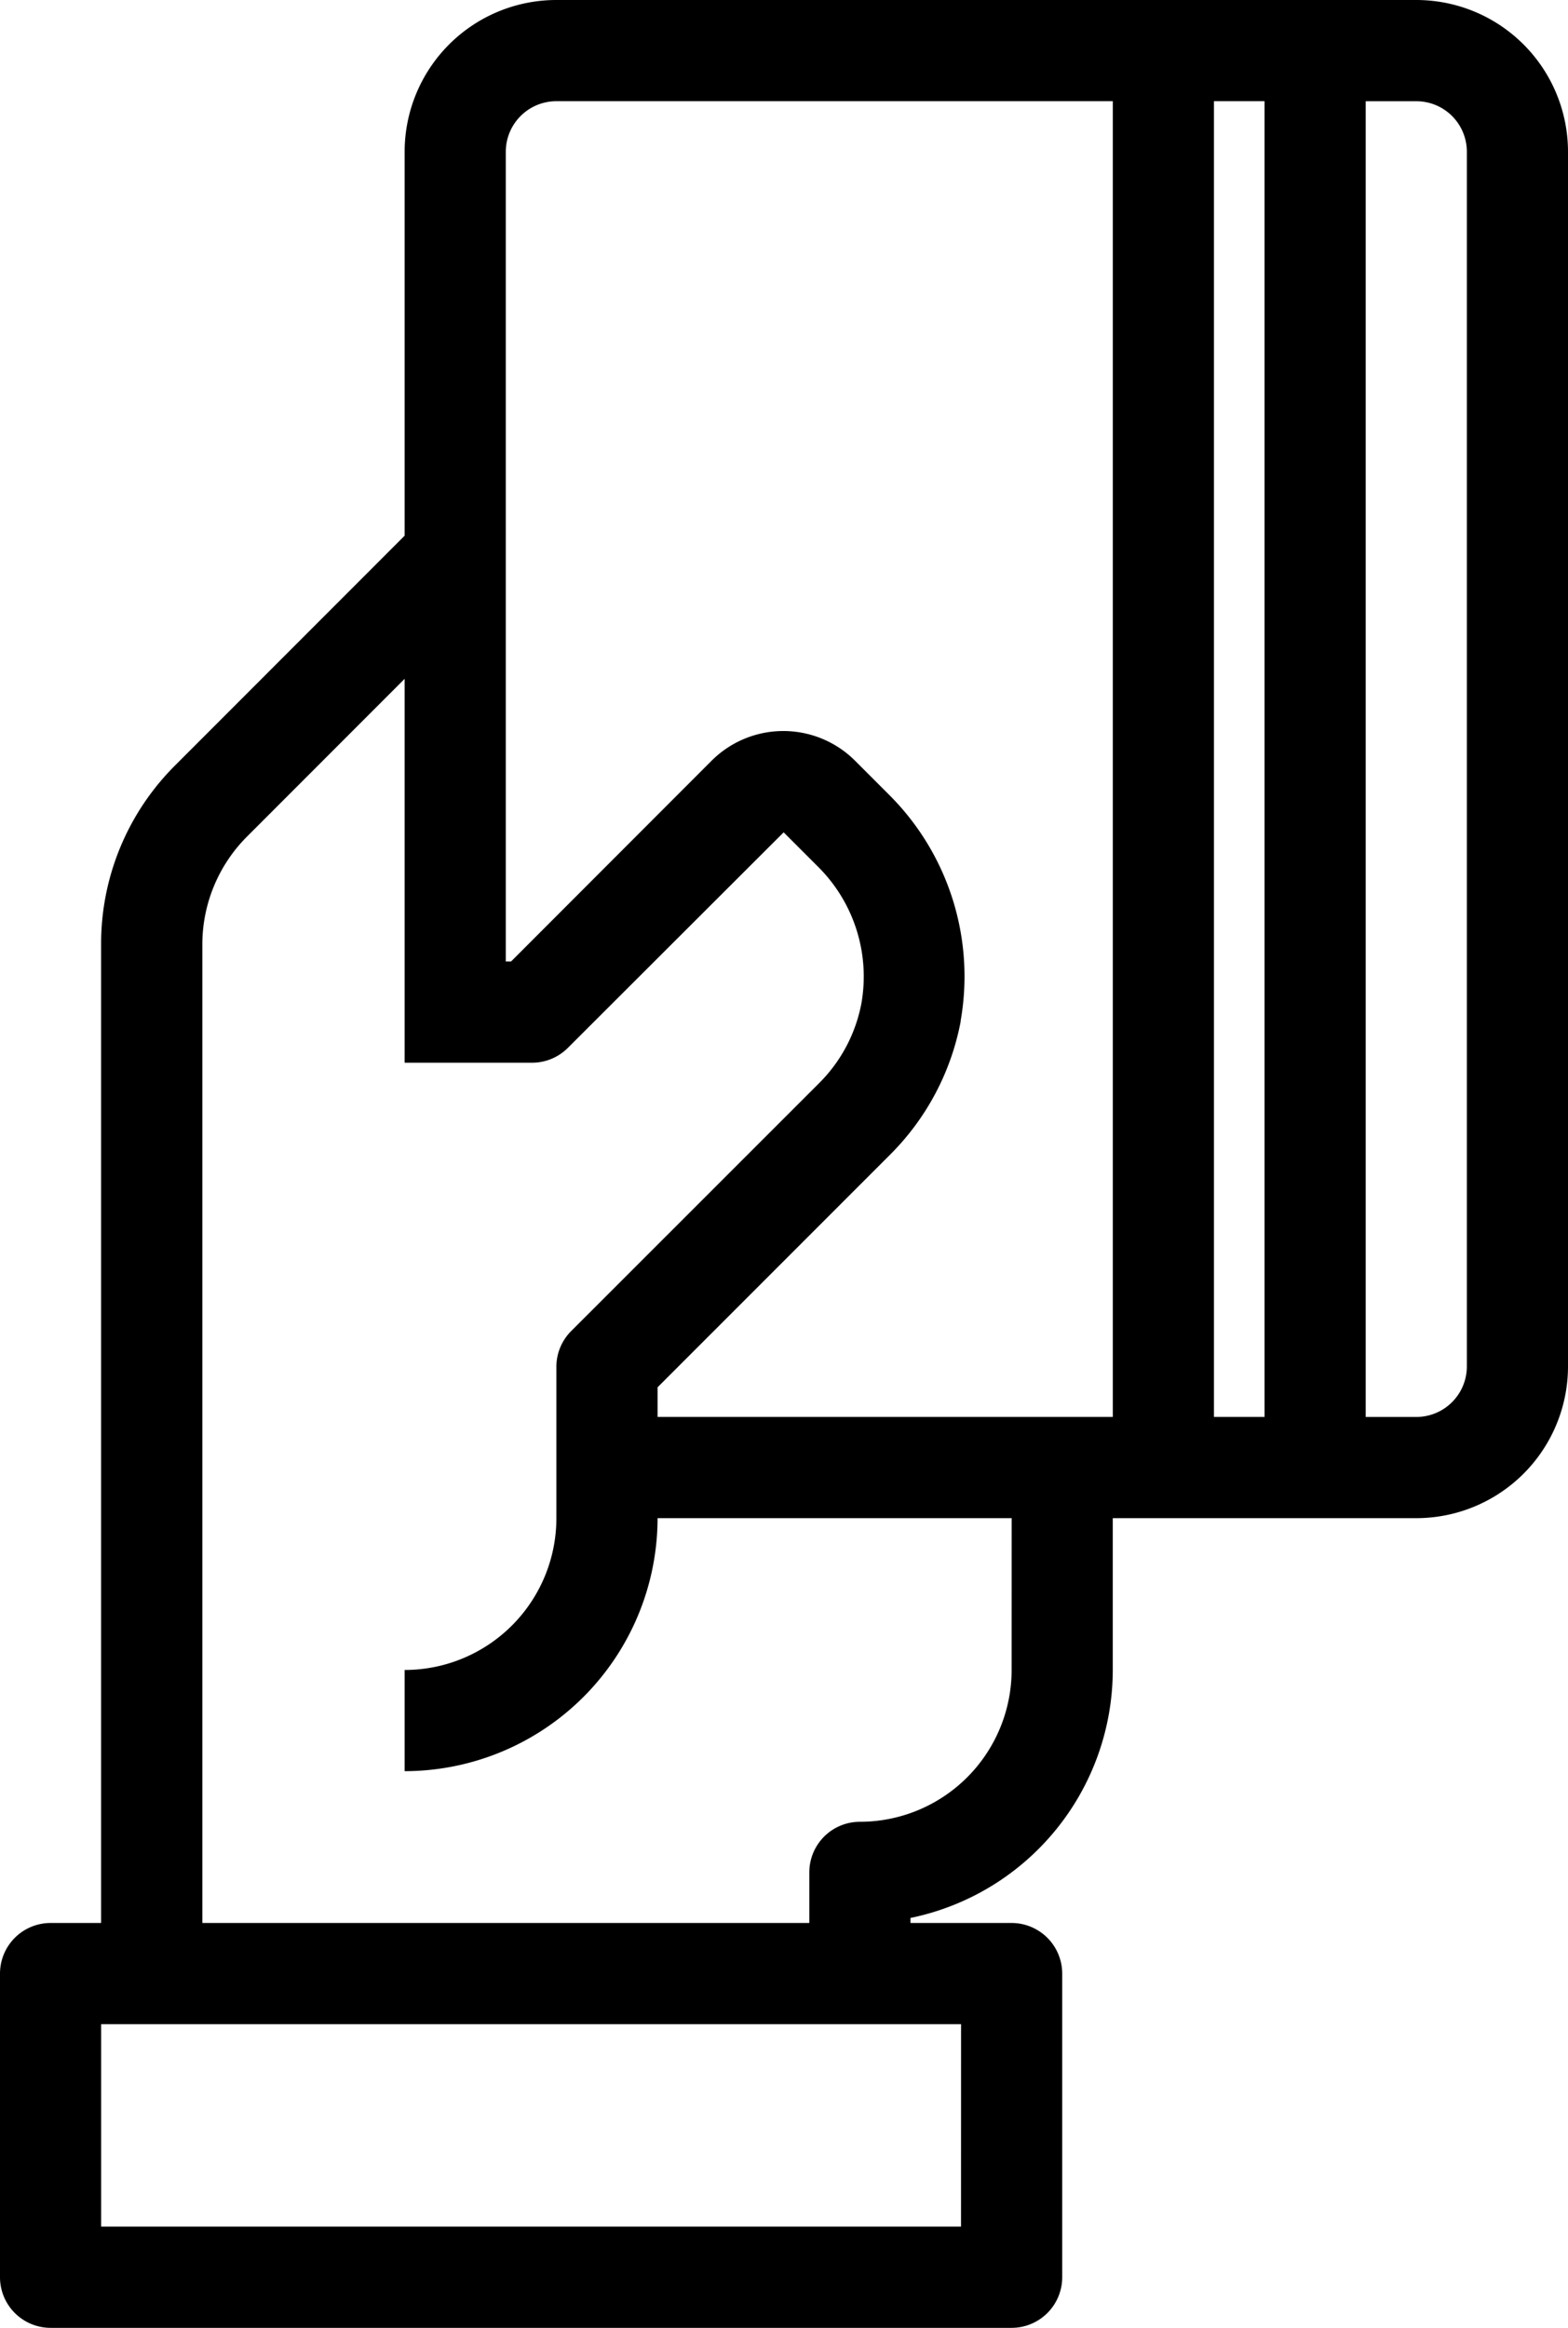 <svg xmlns="http://www.w3.org/2000/svg" viewBox="0 0 361.66 536.67"><g id="Layer_2" data-name="Layer 2"><g id="Layer_1-2" data-name="Layer 1"><path d="M326.67,0H128.33a35,35,0,0,0-35,35v88.5L40.42,176.43h0a58,58,0,0,0-17.1,41.24V443.33H11.67A11.67,11.67,0,0,0,0,455v70a11.68,11.68,0,0,0,11.67,11.67H233.33A11.68,11.68,0,0,0,245,525V455a11.68,11.68,0,0,0-11.67-11.67H210v-1.16A58.41,58.41,0,0,0,256.66,385V350h70a35,35,0,0,0,35-35V35a35,35,0,0,0-35-35Zm-35,23.33V326.66H280V23.33Zm-163.34,0H256.67V326.66h-105v-6.83l53.75-53.75h0a58.82,58.82,0,0,0,16.15-30.54v-.18h0a59.12,59.12,0,0,0-16.19-51.82l-8.17-8.17h0a23.41,23.41,0,0,0-33.07,0l-46.26,46.29h-1.22V35a11.67,11.67,0,0,1,11.67-11.67Zm93.33,490H23.33V466.66H221.67ZM233.33,385a35,35,0,0,1-35,35,11.66,11.66,0,0,0-11.66,11.67v11.66h-140V217.66a35.2,35.2,0,0,1,10.25-24.74L93.33,156.5V245h29.4a11.66,11.66,0,0,0,8.25-3.42l49.77-49.69,8.17,8.17h0a35.66,35.66,0,0,1,9.79,31.11A35.17,35.17,0,0,1,189,249.64L131.8,306.81a11.67,11.67,0,0,0-3.47,8.19v35a35,35,0,0,1-35,35v23.33A58.4,58.4,0,0,0,151.67,350h81.67Zm105-70a11.66,11.66,0,0,1-11.66,11.67H315V23.34h11.67A11.64,11.64,0,0,1,338.33,35Z"/></g></g></svg>